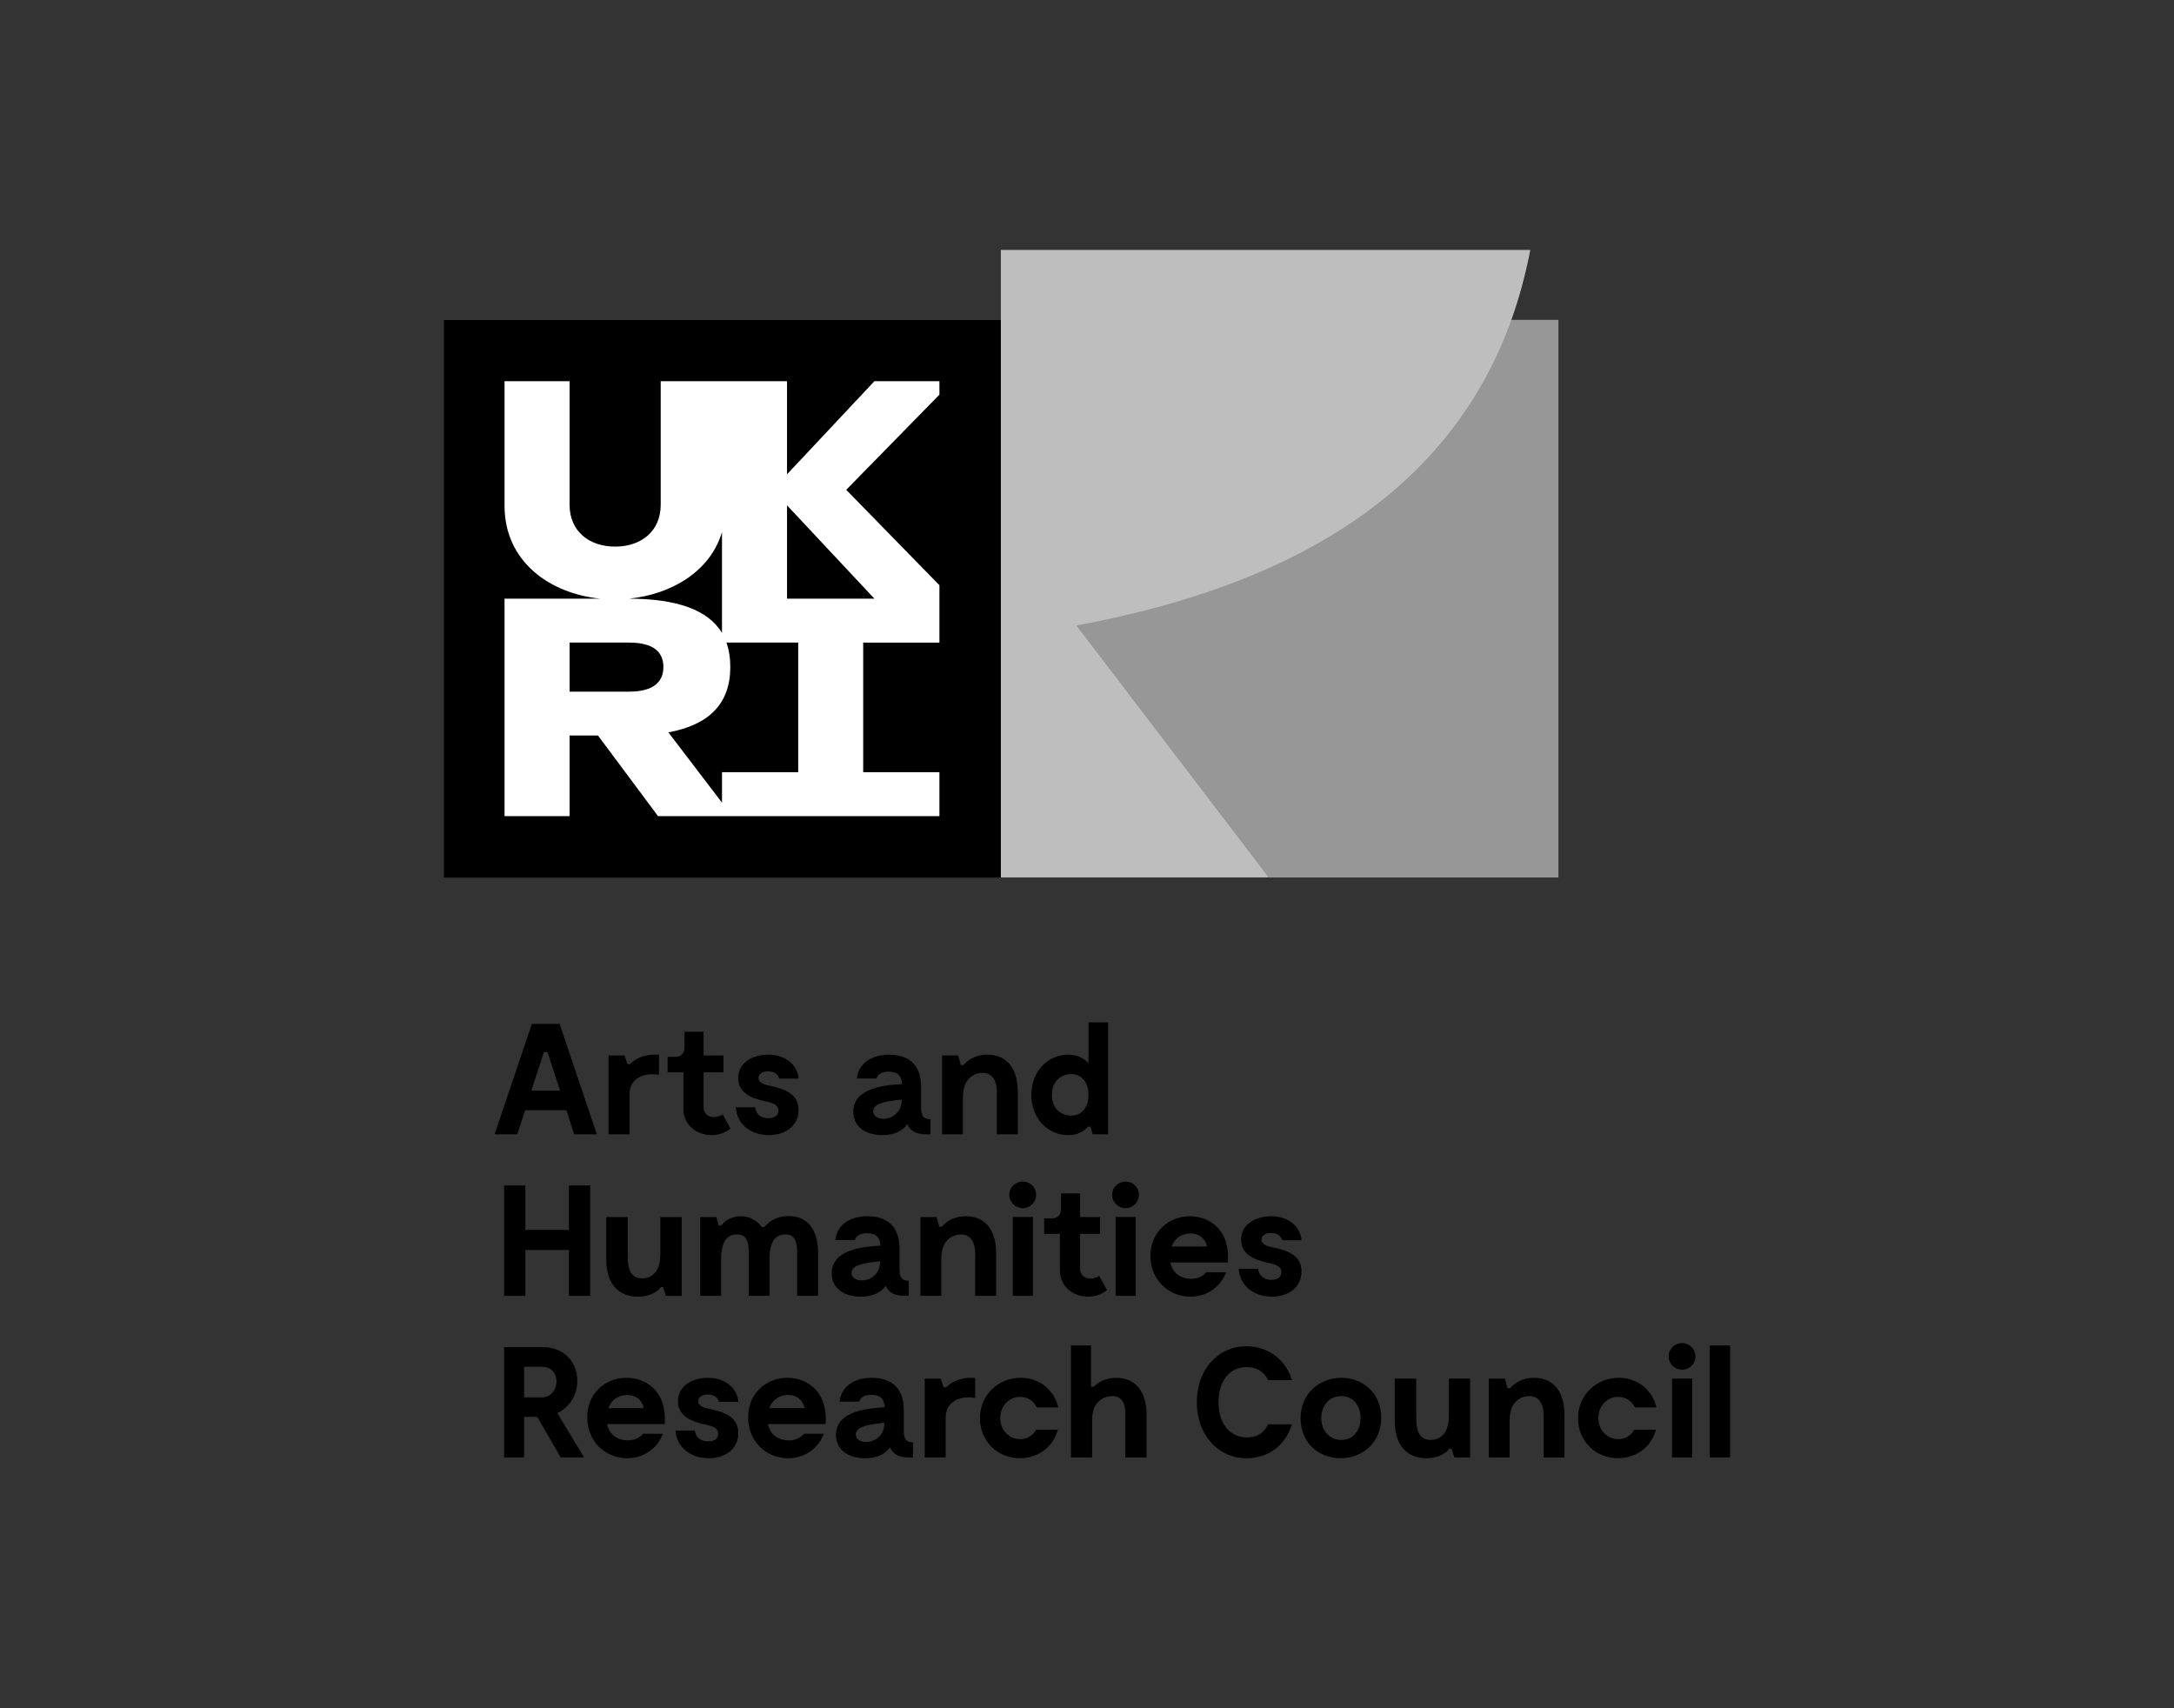 <?xml version="1.0" encoding="UTF-8"?>
<svg id="Capa_1" data-name="Capa 1" xmlns="http://www.w3.org/2000/svg" viewBox="0 0 1374.59 1080">
  <rect x="0" y="0" width="1374.59" height="1080" fill="#333333" stroke="none"/>
  <defs>
    <style>
      .cls-1 {
        fill: #fff;
      }

      .cls-2 {
        fill: #979797;
      }

      .cls-3 {
        fill: #bebebe;
      }
    </style>
  </defs>
  <path class="cls-2" d="m985.37,202.22h-29.74l-295.94,193.24,142.4,159.31h183.28V202.22Z"/>
  <path d="m633.26,554.89h-352.58V202.34h391.82l-39.24,352.55Z"/>
  <path class="cls-1" d="m552.87,378.5h-55.24v-59l55.24,59Zm-48.17,109.72h-48.19v19.26l-33.9-44.44c25.8-4.78,39.15-18.14,39.15-41.38,0-5.73-.84-10.84-2.45-15.4h45.39v81.95Zm-144.56-81.95h37.61c15.44,0,21.71,5.98,21.71,15.4s-6.27,15.62-21.71,15.62h-37.61v-31.01Zm96.36-69.84v63.78c-8.76-14.78-28.9-21.64-58.75-21.71,26.64-2.7,51.3-17.08,58.75-42.07m137.48-95.41h-41.12l-55.24,58.86v-58.86h-79.87v78.12c0,16.75-12.37,26.45-28.79,26.45s-28.83-9.7-28.83-26.45v-78.12h-41.12v78.74c0,35.25,28.46,55.47,60.57,58.75h-60.57v137.49h41.12v-50.98h17.95l37.99,50.98h177.91v-27.77h-48.2v-81.95h48.2v-36.27l-58.93-60.32,58.93-60.16v-8.5Z"/>
  <path class="cls-3" d="m955.63,202.22c5-13.97,8.97-28.71,11.97-44.19h-334.78v396.73h169.31l-121.58-159.31c145.3-26.75,237.86-89.76,275.08-193.24"/>
  <g>
    <rect x="1080.96" y="850.66" width="12.95" height="70.79"/>
    <rect x="1057.21" y="871.62" width="12.77" height="49.84"/>
    <path d="m1063.61,849.17c-4.69,0-8.58,3.71-8.58,8.48,0,4.51,3.89,8.37,8.58,8.37s8.37-3.85,8.37-8.37c0-4.76-3.79-8.48-8.37-8.48Z"/>
    <path d="m1023.19,883.18c4.8,0,8.48,2.58,10.59,6.69h13.57c-2.8-11.68-12.48-18.77-23.83-18.77-13.97,0-25.75,10.69-25.75,25.53s11.39,25.32,25.25,25.32c10.55,0,20.85-6.18,24.01-18.04h-13.64c-2.19,3.67-5.68,5.96-10.19,5.96-6.98,0-12.55-5.56-12.55-13.35s5.57-13.35,12.55-13.35Z"/>
    <path d="m970.05,871.11c-8.37,0-13.06,4.07-15.17,6.58h-1.67l-1.71-6.07h-10.15v49.88h13.17v-23.46c0-13.06,8.36-15.64,13.06-15.35,9.56.51,8.37,13.06,8.37,14.77v24.05h13.24v-27.03h0c0-13.75-6.26-23.35-19.14-23.35Z"/>
    <path d="m916.1,895.04c0,13.06-7.17,15.35-11.57,15.35-8.58,0-9.06-8.58-9.06-14.77v-24.01h-13.57v27.03c0,13.97,6.76,23.32,20.04,23.32,8.15,0,12.55-3.56,14.55-6.08h1.31l1.79,5.6h9.96v-49.88h-13.46v23.43Z"/>
    <path d="m848.07,871.11c-13.35,0-25.72,9.56-25.72,25.53s11.79,25.32,25.32,25.32,25.65-9.68,25.65-25.54-11.79-25.32-25.25-25.32Zm0,39.28c-7.57,0-12.66-6.07-12.66-13.86s5.09-13.86,12.66-13.86,12.19,6.08,12.19,13.86-4.58,13.86-12.18,13.86Z"/>
    <path d="m788.34,864.34c6.18,0,10.87,2.69,13.46,8.26h15.06c-3.97-13.35-15.35-21.43-28.71-21.43-18.26,0-31.43,14.95-31.43,35.4s13.28,35.4,31.5,35.4c13.5,0,24.66-8.08,28.63-21.43h-15.06c-2.58,5.57-7.05,8.26-13.24,8.26-11.49,0-18.08-9.27-18.08-22.22s6.51-22.23,17.86-22.23Z"/>
    <path d="m705.87,871.11c-7.39,0-11.97,3.2-14.37,5.71h-1.67v-26.16h-12.66v70.83h13.35v-23.46c0-13.06,8.47-15.35,12.84-15.35,8.99,0,8.19,9.9,8.19,14.77v24.05h13.39v-27.03h0c0-13.75-6.19-23.35-19.06-23.35Z"/>
    <path d="m645.05,883.18c4.76,0,8.47,2.58,10.54,6.69h13.57c-2.8-11.68-12.48-18.77-23.83-18.77-13.97,0-25.72,10.69-25.72,25.53s11.35,25.32,25.21,25.32c10.58,0,20.85-6.18,24.05-18.04h-13.68c-2.18,3.67-5.67,5.97-10.15,5.97-6.99,0-12.59-5.56-12.59-13.35s5.6-13.35,12.59-13.35Z"/>
    <path d="m598.26,877.11h-1.6l-1.78-5.49h-10.19v49.84h13.28v-25.21c0-9.16,7.27-12.76,14.26-12.76,1.46.01,2.92.14,4.36.4v-12.77h-3.09c-8.15,0-13.06,3.78-15.25,6Z"/>
    <path d="m571.46,904.72v-13.24c0-14.48-8.41-20.37-20.26-20.37s-19.46,6.18-20.33,15.06h12.44s.51-4.29,7.6-4.29c5.09,0,8.26,2.11,8.47,7.89-9.57.51-30.81,1.89-30.81,17.43,0,8.98,7.17,14.77,18.44,14.77,7.79,0,12.77-2.8,15.76-6.88,1.71,4.29,5.78,6.37,11.57,6.37h2.98v-9.57h0c-3.78,0-5.86-1.38-5.86-7.17Zm-12.29-4.18c-.8,13.24-18.04,13.86-18.04,6.29,0-5.2,8.98-6.29,18.04-7.31v1.02Z"/>
    <path d="m497.83,871.11c-13.13,0-24.81,9.56-24.81,25.03s11.75,25.83,25.21,25.83c9.79,0,18.88-5.49,22.66-15.46h-12.59s-2.87,4.18-9.68,4.18c-5.38,0-11.57-2.76-13.06-10.33h36.42c1.6-20.37-11.39-29.25-24.16-29.25Zm-11.46,19.17c2-5.2,6.4-8.3,11.86-8.3,5.02,0,9.09,2.4,10.59,8.3h-22.44Z"/>
    <path d="m447.48,881.69c5.09,0,6.69,2.87,7.09,4.59h12.26c-.62-8.36-7.97-15.17-19.14-15.17-9.68,0-19.06,4.98-19.06,14.77,0,11.35,12.66,13.75,18.56,15.06,3.38.8,6.88,1.89,6.88,5.57,0,2.11-1.2,4.8-6.3,4.8-6.07,0-8.08-3.89-8.37-6.88h-12.26c.58,10.55,9.45,17.53,20.92,17.53,10.29,0,18.77-5.68,18.77-15.93s-8.98-13.28-17.86-15.17c-2.98-.58-7.46-1.6-7.46-4.98,0-2.11,1.78-4.19,5.96-4.19Z"/>
    <path d="m396.11,871.11c-13.17,0-24.81,9.56-24.81,25.03s11.75,25.83,25.21,25.83c9.79,0,18.84-5.49,22.63-15.46h-12.55s-2.87,4.18-9.68,4.18c-5.38,0-11.57-2.76-13.06-10.33h36.42c1.56-20.37-11.39-29.25-24.16-29.25Zm-11.46,19.17c2-5.2,6.36-8.3,11.86-8.3,4.99,0,9.09,2.4,10.59,8.3h-22.44Z"/>
    <path d="m365.01,873.11c0-13.75-10.19-21.43-21.65-21.43h-24.63v69.77h12.66v-25.61h8.29l14.84,25.61h14.77l-16.88-28.01c7.21-3.49,12.59-10.77,12.59-20.33Zm-22.63,10.37h-10.99v-19.36h10.99c5.56,0,9.46,3.42,9.46,9.21s-3.78,10.15-9.46,10.15Z"/>
    <path d="m805.1,788.71c-3.02-.62-7.49-1.6-7.49-4.98,0-2.11,1.78-4.18,6-4.18h0c5.05,0,6.65,2.88,7.05,4.58h12.26c-.58-8.4-7.97-15.17-19.14-15.17-9.68,0-19.06,4.98-19.06,14.77,0,11.34,12.7,13.75,18.55,15.05,3.42.8,6.91,1.9,6.91,5.57,0,2.11-1.2,4.8-6.29,4.8-6.08,0-8.08-3.89-8.37-6.91h-12.29c.62,10.58,9.49,17.57,20.95,17.57,10.26,0,18.74-5.68,18.74-15.97s-8.95-13.24-17.82-15.14Z"/>
    <path d="m775.27,804.36h-12.58s-2.88,4.18-9.64,4.18c-5.38,0-11.56-2.8-13.06-10.37h36.38c1.6-20.34-11.35-29.21-24.12-29.21s-24.84,9.57-24.84,25.03,11.78,25.83,25.24,25.83c9.79,0,18.84-5.49,22.63-15.46Zm-22.63-24.52c4.98,0,9.06,2.37,10.55,8.26h-22.41c1.96-5.17,6.37-8.26,11.86-8.26Z"/>
    <rect x="705.39" y="769.43" width="12.73" height="49.87"/>
    <path d="m711.76,763.87c4.58,0,8.36-3.89,8.36-8.37v-.09c0-4.62-3.74-8.38-8.36-8.38-4.69,0-8.59,3.67-8.59,8.47,0,4.47,3.89,8.37,8.59,8.37Z"/>
    <path d="m699.9,815.63l-4.8-8.88s-2.8,1.67-5.78,1.67c-3.6,0-6.37-2.59-6.37-5.97v-22.33h12.55v-10.66h-12.55v-14.95h-12.08v9.96c0,3.57-2.29,5.86-5.68,5.86h-4.98v9.78h9.96v23.14c0,10.08,8.26,16.56,17.82,16.56,7.68,0,11.9-4.18,11.9-4.18Z"/>
    <rect x="640.35" y="769.43" width="12.77" height="49.87"/>
    <path d="m638.17,755.5c0,4.47,3.89,8.37,8.55,8.37s8.41-3.89,8.41-8.37c0-4.81-3.79-8.47-8.41-8.47s-8.55,3.67-8.55,8.47Z"/>
    <path d="m595.17,795.88c0-13.06,8.37-15.64,13.06-15.35,9.57.51,8.36,13.06,8.36,14.77v24.01h13.28v-27.03c0-13.75-6.29-23.32-19.14-23.32-8.4,0-13.06,4.07-15.17,6.59h-1.71l-1.67-6.08h-10.19v49.84h13.16v-23.43Z"/>
    <path d="m525.87,805.05c0,8.98,7.17,14.77,18.44,14.77,7.79,0,12.77-2.81,15.75-6.88,1.71,4.29,5.79,6.36,11.57,6.36h2.98v-9.57h0c-3.78,0-5.86-1.38-5.86-7.16v-13.28c0-14.44-8.4-20.33-20.26-20.33s-19.46,6.18-20.33,15.05h12.44s.51-4.29,7.61-4.29c5.09,0,8.26,2.11,8.47,7.86-9.56.51-30.81,1.93-30.81,17.46Zm30.59-7.67v1.02h0c-.81,13.24-18.04,13.86-18.04,6.26,0-5.17,8.99-6.26,18.04-7.27Z"/>
    <path d="m473.41,795.3v24.01h13.13v-23.43c0-14.04,6.58-15.17,8.98-15.35,9.17-.8,8.48,7.89,8.48,14.77v24.01h13.28v-27.03c0-13.86-5.89-23.54-18.85-23.43-8.08.11-12.66,3.89-15.17,6.98h-1.49c-3.31-4.36-8.08-6.98-13.68-6.88-6.15.11-10.15,3.38-12.04,5.89h-1.6l-1.49-5.38h-10.19v49.84h13.17v-23.43c0-14.04,6.59-15.17,8.99-15.35,9.17-.8,8.48,7.89,8.48,14.77Z"/>
    <path d="m431.03,769.47h-13.5v23.43c0,13.06-7.17,15.35-11.57,15.35-8.54,0-9.06-8.59-9.06-14.77v-24h-13.57v27.03c0,13.93,6.8,23.32,20.04,23.32,8.19,0,12.59-3.6,14.55-6.08h1.31l1.78,5.57h10v-49.84Z"/>
    <polygon points="332.19 790.31 359.73 790.31 359.73 819.31 373.16 819.31 373.16 749.53 359.73 749.53 359.73 777.62 332.19 777.62 332.19 749.53 318.74 749.53 318.74 819.31 332.19 819.31 332.19 790.31"/>
    <path d="m675.34,717.67c5.39,0,9.57-1.89,12.66-5.31h1.49l1.42,4.8h9.75v-70.79h-12.44v25.83c-3.2-3.6-7.67-5.39-12.88-5.39-12.66,0-23.25,10.37-23.25,25.43s10.58,25.43,23.24,25.43Zm1.89-38.6c6.47,0,10.99,4.88,10.99,13.17s-4.51,13.13-10.99,13.13c-6.07,0-12.15-4.37-12.15-13.13s6.07-13.17,12.15-13.17Z"/>
    <path d="m608.85,693.73c0-13.06,8.36-15.68,13.06-15.35,9.57.47,8.36,13.06,8.36,14.73v24.05h13.28v-27.03c0-13.75-6.29-23.32-19.17-23.32-8.36,0-13.06,4.08-15.17,6.59h-1.68l-1.71-6.11h-10.15v49.87h13.17v-23.43Z"/>
    <path d="m539.51,702.9c0,8.98,7.2,14.77,18.48,14.77,7.75,0,12.73-2.8,15.75-6.91,1.67,4.29,5.79,6.4,11.53,6.4h3.02v-9.56c-3.78,0-5.89-1.38-5.89-7.17v-13.28c0-14.48-8.37-20.33-20.23-20.33s-19.47,6.18-20.37,15.05h12.48s.51-4.29,7.56-4.29c5.1,0,8.3,2.08,8.48,7.86-9.57.51-30.81,1.89-30.81,17.46Zm30.63-7.67v.98c-.8,13.28-18.04,13.86-18.04,6.29,0-5.17,8.98-6.29,18.04-7.27Z"/>
    <path d="m485.85,706.97c-6.08,0-8.08-3.86-8.36-6.88h-12.26c.58,10.58,9.45,17.57,20.95,17.57,10.26,0,18.73-5.68,18.73-15.97s-8.98-13.24-17.86-15.17c-2.98-.58-7.46-1.56-7.46-4.98,0-2.08,1.78-4.19,5.97-4.19,5.09,0,6.69,2.91,7.09,4.59h12.26c-.58-8.37-7.97-15.14-19.13-15.14-9.68,0-19.06,4.99-19.06,14.74,0,11.39,12.66,13.78,18.55,15.06,3.38.8,6.88,1.89,6.88,5.6,0,2.07-1.2,4.77-6.29,4.77Z"/>
    <path d="m432.12,701.12c0,10.08,8.26,16.55,17.86,16.55,7.64,0,11.86-4.18,11.86-4.18l-4.8-8.88s-2.8,1.67-5.79,1.67c-3.56,0-6.36-2.58-6.36-5.96v-22.34h12.55v-10.66h-12.55v-14.99h-12.08v9.96c0,3.6-2.29,5.9-5.68,5.9h-4.99v9.78h9.97v23.14Z"/>
    <path d="m398.01,691.91c0-9.16,7.28-12.73,14.26-12.73,1.48,0,2.95.12,4.4.36v-12.73h-3.09c-8.19,0-13.06,3.79-15.24,5.97h-1.6l-1.82-5.46h-10.15v49.83h13.24v-25.25Z"/>
    <path d="m332.01,701.91h26.12l4.88,15.24h14.37l-23.54-69.81h-17.57l-23.53,69.81h14.37l4.91-15.24Zm11.86-36.6h2.36l7.89,24.23h-18.15l7.89-24.23Z"/>
  </g>
</svg>